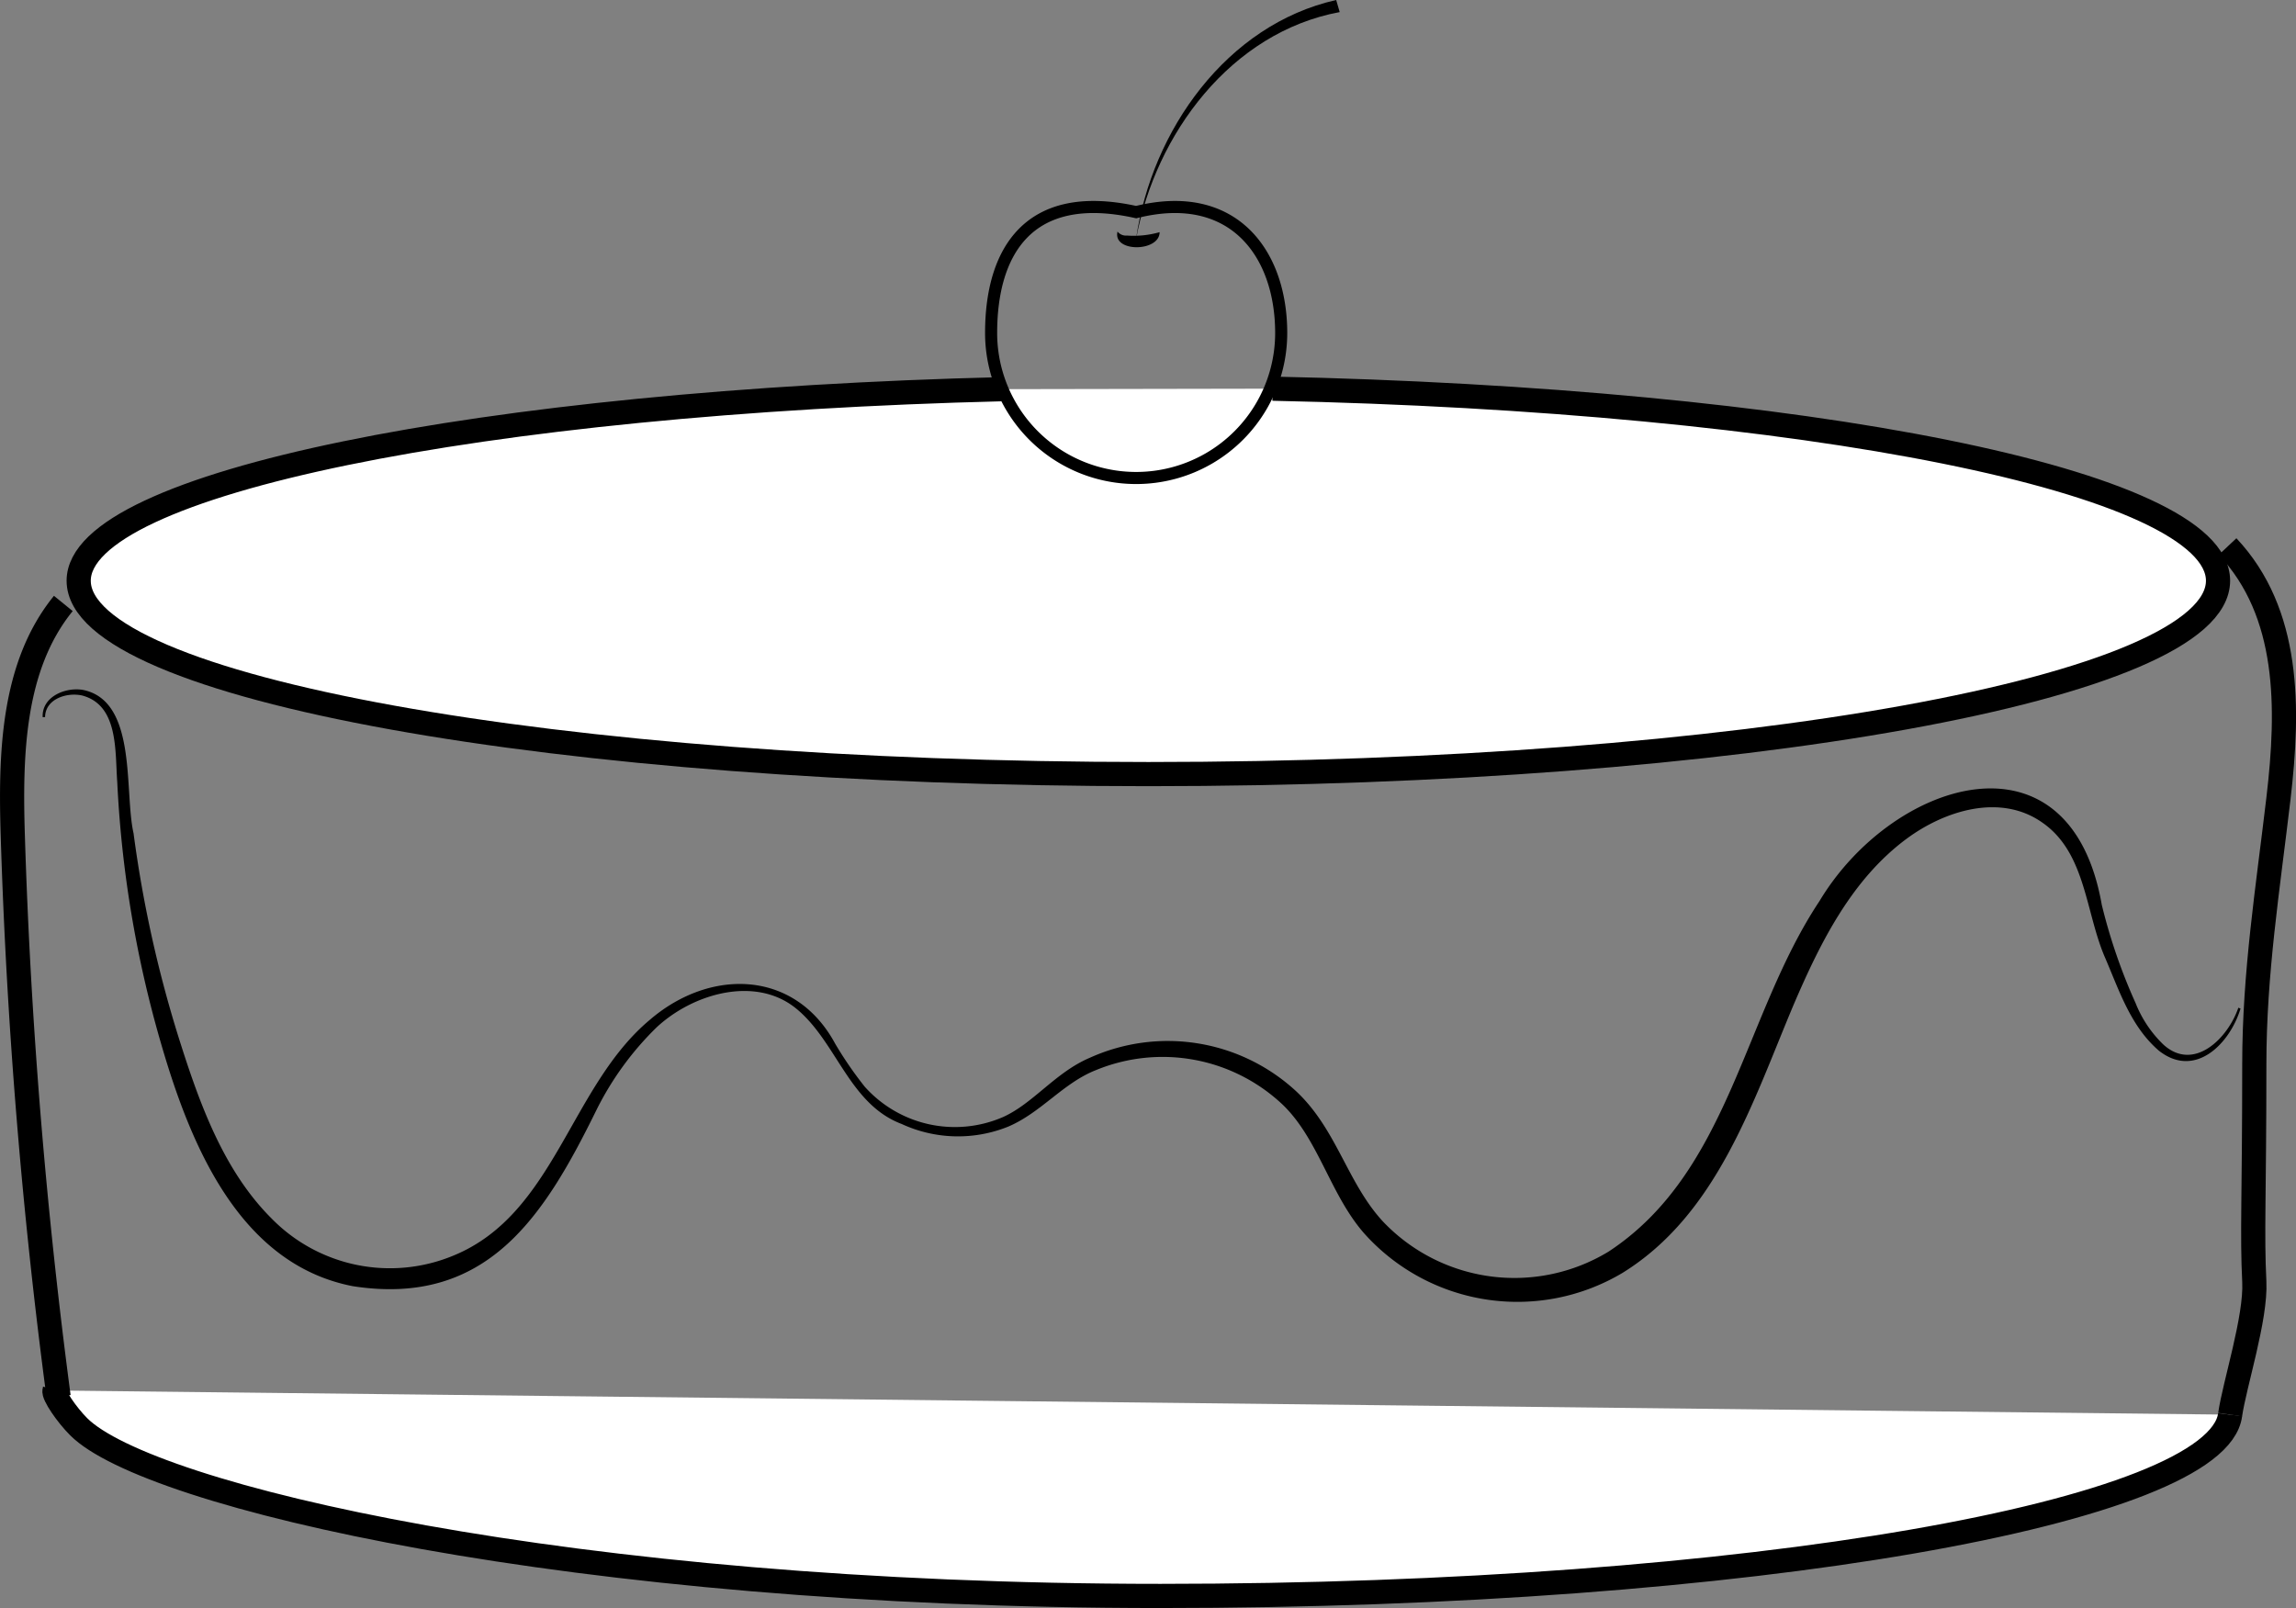 <svg xmlns="http://www.w3.org/2000/svg" viewBox="0 0 189.96 133.05"><rect x="0" y="0" width="189.96" height="133.05" fill="#808080" stroke="none"/><defs><style>.cls-1{fill:#fff;}.cls-1,.cls-2,.cls-3{stroke:#000;stroke-miterlimit:10;}.cls-1,.cls-2{stroke-width:2px;}.cls-2,.cls-3{fill:none;}</style></defs><g id="Layer_2" data-name="Layer 2"><g id="Layer_1-2" data-name="Layer 1"><path class="cls-1" d="M105.29,32.16c44,.92,78.22,7.69,78.22,15.89,0,8.84-39.62,16-88.5,16s-88.5-7.16-88.5-16C6.51,40,39.81,33.26,83,32.2"/><path class="cls-1" d="M184.51,117.05c-1,8-39.62,15-88.5,15s-83.8-8.29-89.5-14c-1-1-2.12-2.65-2-3"/><path class="cls-2" d="M184.3,45.22c5.16,5.49,5.09,13.35,4.21,20.83s-2,14.47-2,22c0,11-.2,14,0,18,.15,3-1.63,8.46-2,11"/><path class="cls-2" d="M5.24,49.93C1,55.14.85,62.48,1.06,69.2a461.25,461.25,0,0,0,3.79,46.36"/><path d="M3.53,59.34c-.08-1.7,1.9-2.52,3.37-2.25,4.48.95,3.36,8.38,4.15,11.86a100.86,100.86,0,0,0,3.72,16.86c1.69,5.36,3.68,11,7.69,15a13.7,13.7,0,0,0,15.1,3.06c8.36-3.46,9.61-14,16.23-19.51,5-4.28,12-4.13,15.31,2a31.31,31.31,0,0,0,2.44,3.55A10,10,0,0,0,83,92.42c2.51-1.14,4.32-3.69,7.17-4.9a15.65,15.65,0,0,1,17,2.71c3.42,3.15,4.27,7.61,7.24,10.83a15,15,0,0,0,18.69,2.49c10-6.58,11.12-19.5,17.44-29,6-10,20.7-14.75,23.35.31A46.45,46.45,0,0,0,176.69,83,9.73,9.73,0,0,0,179,86.44c2.52,2.27,5.33-.53,6.19-3.06l.18.07c-.87,2.9-3.76,5.85-6.76,3.48-2.32-2-3.26-4.93-4.42-7.63-1.66-3.77-1.59-8.73-5.22-11.24-3.46-2.44-8.05-1-11.2,1.32-4.58,3.38-7.18,8.63-9.39,13.79-3.37,8-6.3,17.3-14.14,22.15a17,17,0,0,1-21.13-3c-3-3.2-3.94-8-7-10.93a14.47,14.47,0,0,0-15.43-2.85c-2.71,1.06-4.54,3.52-7.27,4.68A11.11,11.11,0,0,1,74.6,93c-4.37-1.65-5.38-6.83-8.74-9.56S57.34,82.2,54.33,85a25.21,25.21,0,0,0-5,6.88c-4.29,8.71-9,16.27-20.14,14.54C19.7,104.58,15.68,94.49,13.3,86.26A93.38,93.38,0,0,1,9.7,64.7c-.19-2.53.12-6.34-2.89-7.15-1.26-.29-3.06.27-3.08,1.78Z"/><path class="cls-3" d="M106,27.55a12,12,0,0,1-24,0c0-6.62,3-12,12-10C102,15.55,106,20.93,106,27.55Z"/><path d="M94,19.71c1.3-8.89,7.46-17.66,16.55-19.71l.29,1c-9,1.67-15.24,10.09-16.84,18.75Z"/><path d="M92.46,19.16a.88.88,0,0,0,.77.33,7.81,7.81,0,0,0,2.71-.28c0,1.65-3.91,1.69-3.48-.05Z"/></g></g></svg>
